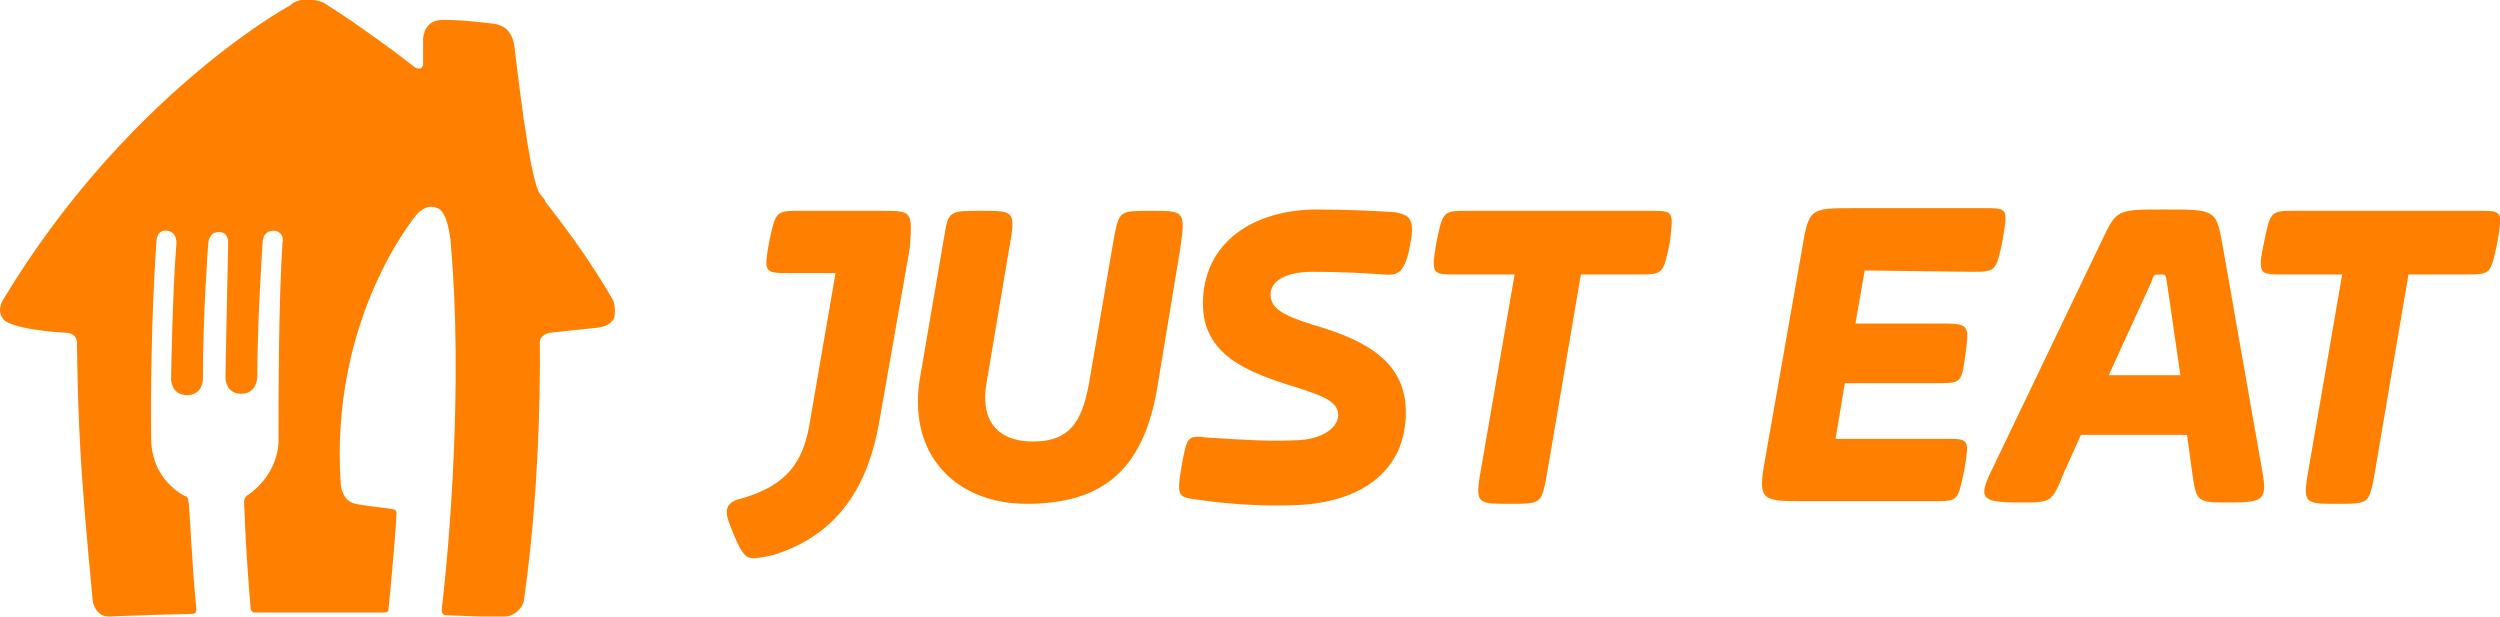 <svg width="442" height="109" viewBox="0 0 442 109" fill="none" xmlns="http://www.w3.org/2000/svg">
<g clip-path="url(#clip0)">
<path d="M108.331 52.976C104.814 46.882 100.828 41.256 96.372 35.63V35.396C96.138 35.161 95.669 34.458 95.434 34.224C93.559 31.645 91.214 10.08 90.979 8.439C90.745 6.563 90.041 4.688 87.462 4.219C85.352 3.985 82.069 3.516 78.317 3.516C76.676 3.516 75.738 4.219 75.269 5.157C75.034 5.626 74.8 6.329 74.8 7.032C74.8 9.845 74.8 11.252 74.8 11.486C74.8 11.72 74.566 11.72 74.566 11.955C74.331 12.189 73.862 12.189 73.393 11.955C71.752 10.548 62.841 3.985 57.917 0.938C57.683 0.703 57.448 0.703 57.214 0.469C55.338 -0.234 53.228 -0.469 51.586 0.703C51.352 0.703 51.352 0.938 51.352 0.938C49.476 1.875 21.807 17.815 0.703 52.742C0.703 52.742 -0.703 54.617 0.469 56.258C1.407 58.133 10.552 58.837 11.959 58.837C13.6 59.071 13.6 60.477 13.6 60.477C13.835 75.011 14.069 82.043 16.414 106.422C16.414 106.422 16.883 109 19.228 109C20.166 109 23.917 108.766 34 108.531C34.469 108.531 34.703 108.297 34.703 107.828C34.703 107.828 34.703 107.828 34.703 107.594C33.766 97.748 33.531 89.075 33.297 88.606C33.297 88.138 33.062 87.669 32.593 87.669C28.841 85.559 26.731 81.809 26.731 77.589C26.497 57.899 27.669 42.662 27.669 42.662C27.669 42.662 27.669 40.553 29.545 40.787C31.421 41.022 31.186 43.131 31.186 43.131C30.483 51.57 30.248 67.041 30.248 67.041C30.248 67.041 30.248 69.854 33.062 69.854C35.876 69.854 35.876 67.041 35.876 67.041C35.876 55.086 36.814 43.131 36.814 43.131C36.814 43.131 36.814 41.022 38.69 41.022C39.862 41.022 40.097 41.725 40.331 42.428C40.331 42.662 40.331 43.131 40.331 43.366C40.097 53.445 39.862 66.806 39.862 66.806C39.862 66.806 39.862 69.619 42.676 69.619C45.49 69.619 45.49 66.572 45.49 66.572C45.49 56.727 46.428 42.897 46.428 42.897C46.428 41.725 47.131 40.787 48.303 40.787C49.945 40.787 50.179 42.428 49.945 42.897C49.241 53.68 49.241 70.088 49.241 77.12C49.476 81.34 47.131 85.325 43.614 87.669C43.379 87.903 43.145 88.372 43.145 88.606C43.379 95.17 43.848 102.437 44.317 107.594C44.317 107.828 44.552 108.297 45.021 108.297C47.834 108.297 53.228 108.297 56.51 108.297C61.904 108.297 64.014 108.297 68 108.297C68.469 108.297 68.704 108.062 68.704 107.594C69.641 98.217 70.11 91.419 70.11 90.716C70.11 90.013 69.407 90.013 69.407 90.013C68.234 89.778 65.186 89.544 62.841 89.075C60.497 88.606 60.262 85.794 60.262 85.794C58.152 56.258 73.628 37.974 73.628 37.974C73.628 37.974 75.269 35.864 77.379 36.802C79.255 37.505 79.724 42.897 79.724 43.366C81.835 67.744 79.49 96.108 78.083 107.828C78.083 108.297 78.317 108.766 78.786 108.766C79.255 108.766 88.635 109.234 89.572 109C90.979 108.766 92.386 107.594 92.621 106.187C95.903 83.45 95.434 60.477 95.434 60.477C95.434 59.774 96.138 59.071 97.076 58.837L105.986 57.899C107.159 57.664 108.097 57.196 108.566 56.258C108.8 55.32 108.8 53.914 108.331 52.976Z" fill="#FF8000"/>
<path d="M155.696 37.271H141.627C137.172 37.271 137.172 37.271 136 42.662C135.062 48.053 135.062 48.288 139.282 48.288H147.724L143.034 75.479C141.862 81.574 139.282 85.793 131.075 88.137C128.965 88.606 128.496 89.544 128.496 90.481C128.496 91.653 128.965 92.591 129.903 94.935C131.31 98.217 132.013 98.686 133.186 98.686C134.358 98.686 136.469 98.217 137.172 97.983C148.662 94.232 153.586 85.325 155.462 74.542L160.855 43.834C161.324 37.271 161.324 37.271 155.696 37.271Z" fill="#FF8000"/>
<path d="M203.531 37.271C197.903 37.271 197.903 37.271 196.965 41.959L192.745 66.572C191.572 73.838 189.696 78.058 182.662 78.058C175.862 78.058 173.283 73.838 174.455 67.51L178.441 43.834C179.614 37.271 179.379 37.271 173.517 37.271C167.89 37.271 167.655 37.271 166.952 41.724L162.731 66.337C160.152 80.402 169.062 89.075 181.49 89.075C195.324 89.075 202.359 82.746 204.703 67.978L208.69 43.834C209.627 37.271 209.393 37.271 203.531 37.271Z" fill="#FF8000"/>
<path d="M229.558 77.824C234.014 77.589 236.593 75.48 236.593 73.37C236.593 70.791 233.31 69.854 229.089 68.447C220.648 65.869 212.676 62.822 212.676 53.68C212.676 42.897 221.586 37.037 232.841 37.037C237.531 37.037 242.924 37.271 246.441 37.505C249.489 37.974 250.193 38.912 249.255 43.6C248.317 48.288 247.145 48.757 244.565 48.523C241.283 48.288 237.062 48.054 232.138 48.054C226.51 48.054 224.634 50.163 224.634 52.039C224.634 54.617 226.979 55.789 232.138 57.43C241.986 60.243 248.552 64.228 248.552 72.901C248.552 82.981 241.048 88.841 229.089 89.31C222.524 89.544 216.896 89.075 211.972 88.372C208.221 87.903 207.986 87.903 208.924 82.278C209.862 77.355 209.862 76.886 213.379 77.355C220.648 77.824 224.869 78.058 229.558 77.824Z" fill="#FF8000"/>
<path d="M291.696 37.271H259.572C255.117 37.271 255.117 37.271 253.945 42.897C253.007 48.522 253.241 48.522 257.228 48.522H267.779L261.917 82.512C260.745 89.075 260.979 89.075 266.841 89.075C272.469 89.075 272.469 89.075 273.407 84.387L279.503 48.522H289.586C294.041 48.522 294.041 48.522 295.214 42.897C295.917 37.271 295.917 37.271 291.696 37.271Z" fill="#FF8000"/>
<path d="M348.441 48.054C352.896 48.054 352.896 48.054 354.069 42.428C355.007 36.802 355.007 36.802 350.786 36.802H327.807C319.6 36.802 319.834 36.802 318.427 45.006L312.331 79.699C310.689 88.606 310.924 88.606 319.131 88.606H341.641C346.331 88.606 346.096 88.606 347.269 83.215C348.207 77.589 348.207 77.589 343.986 77.589H324.524L326.165 67.744H342.345C346.8 67.744 346.8 67.744 347.503 62.587C348.207 57.196 348.207 57.196 342.345 57.196H328.041L329.683 47.819L348.441 48.054Z" fill="#FF8000"/>
<path d="M372.828 66.338L380.331 49.929C380.8 48.523 380.8 48.523 381.973 48.523C382.911 48.523 382.911 48.523 383.145 50.163L385.49 66.338H372.828ZM392.993 43.6C391.821 37.037 391.821 37.037 382.676 37.037C374.235 37.037 374.235 37.037 371.655 42.428L352.428 82.512C349.614 88.138 350.083 88.841 357.118 88.841C362.745 88.841 362.745 88.841 364.855 83.684L367.904 76.886H386.662L387.6 83.684C388.304 88.841 388.538 88.841 394.166 88.841C400.497 88.841 400.966 88.372 399.793 82.278L392.993 43.6Z" fill="#FF8000"/>
<path d="M438.248 37.271H405.889C401.434 37.271 401.434 37.271 400.262 42.897C399.089 48.522 399.558 48.522 403.544 48.522H414.096L408.234 82.512C407.062 89.075 407.296 89.075 413.158 89.075C418.786 89.075 418.786 89.075 419.724 84.387L425.82 48.522H435.903C440.358 48.522 440.358 48.522 441.531 42.897C442.469 37.271 442.469 37.271 438.248 37.271Z" fill="#FF8000"/>
</g>
<defs>
<clipPath id="clip0">
<rect width="442" height="109" fill="white"/>
</clipPath>
</defs>
</svg>
